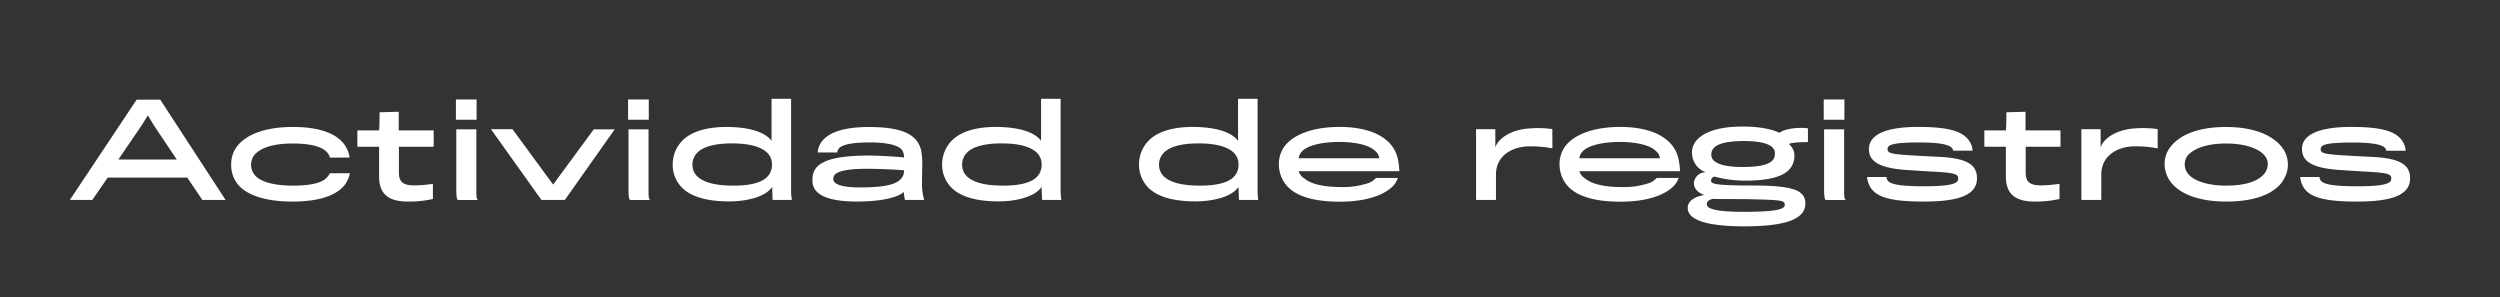 <?xml version="1.0" encoding="UTF-8"?>
<svg xmlns="http://www.w3.org/2000/svg" onmouseup="{ if(window.parent.document.onmouseup) window.parent.document.onmouseup(arguments[0]);}" viewBox="0 0 812.65 96.69" data-name="Capa 1" id="Capa_1"><rect x="0" y="0" width="812.65" height="96.69" fill="#333333" stroke="none"/><defs><style>.cls-1{fill:#fff;}</style></defs><path data-cppathid="10000" d="M30,65h-7.3l21.71-32.6h7.68L73.33,65H65.77l-4.89-7.26H35ZM50,40.72,48.07,37.5l-2,3.22L38.47,51.86h19Z" class="cls-1"/><path data-cppathid="10001" d="M107.26,51.24c-.8-3-4.72-4.59-12.19-4.59-5.93,0-10.23,1.25-12.32,3.67a5,5,0,0,0-1.13,3.26,5.17,5.17,0,0,0,1.17,3.29c1.88,2.34,6.52,3.47,12.32,3.47s9-.84,10.64-2.17a5.79,5.79,0,0,0,1.47-1.84h6.51a9.41,9.41,0,0,1-1.92,4.09c-2.72,3.09-7.93,5.1-16.74,5.1-9.15,0-15.28-2.26-18-5.89a10,10,0,0,1-1.92-6.18,9.51,9.51,0,0,1,2-6c3-3.8,9.23-6.18,18-6.18,9,0,14.48,2.26,17,6a9.89,9.89,0,0,1,1.5,3.93Z" class="cls-1"/><path data-cppathid="10002" d="M129.67,47.69v8.39c0,3.05,1.33,4.18,5,4.18a42.32,42.32,0,0,0,6.05-.51v4.93a34.56,34.56,0,0,1-8.06.84c-5.59,0-9.43-1.8-9.43-8.1V47.69h-7.06v-5.3h7.06c.16-1.55.16-5.89.16-5.89l6.22-.17v6.06h11.36v5.3Z" class="cls-1"/><path data-cppathid="10003" d="M148.2,38.92V32.33h6.72v6.59ZM148.87,65c-.38-.08-.55-1.12-.55-3.46V42.05h6.52V61.51c0,2.59,0,3.17.58,3.5Z" class="cls-1"/><path data-cppathid="10004" d="M183.6,65H176l-16.41-23h7L179.8,60,193,42.05h6.81Z" class="cls-1"/><path data-cppathid="10005" d="M204.17,38.92V32.33h6.72v6.59ZM204.84,65c-.37-.08-.54-1.12-.54-3.46V42.05h6.51V61.51c0,2.59,0,3.17.59,3.5Z" class="cls-1"/><path data-cppathid="10006" d="M250.8,45.77V32.12h6.35V62.26A22.55,22.55,0,0,0,257.4,65h-6.26L251,60.76c-2,3.09-7.93,4.71-14,4.71-8.43,0-13.86-2.08-16.41-5.8a10.48,10.48,0,0,1-1.92-6.09,10.94,10.94,0,0,1,1.88-6.31c2.51-3.8,7.68-6,15.7-6C243,41.3,248.46,42.68,250.8,45.77ZM226.34,50a5.38,5.38,0,0,0-1.25,3.54A5.14,5.14,0,0,0,226.34,57c2,2.26,6.09,3.34,12.1,3.34s10-1.17,11.61-3.67a5.43,5.43,0,0,0,.88-3.18,5.17,5.17,0,0,0-1.3-3.59c-2-2.17-5.93-3.29-11.73-3.29S228.09,47.81,226.34,50Z" class="cls-1"/><path data-cppathid="10007" d="M294.17,65a16.08,16.08,0,0,1-.38-2.62c-1.5,1.54-6.55,3.13-15.19,3.13-9.31,0-14.49-2.09-14.49-6.77v-.62c0-5,5-7.52,18.12-7.56,3.21,0,8.77.33,11.65.63a4.26,4.26,0,0,0-.67-2.43c-1-1.33-4-2.46-10.48-2.46-5.89,0-8.81.71-10,1.88a2.5,2.5,0,0,0-.54,1.38h-6.39a7.16,7.16,0,0,1,.38-1.8c1.46-4,6.59-6.47,16.24-6.47,10.89,0,15.78,2.42,17,7.56a23.87,23.87,0,0,1,.38,4.84c-.05.84-.09,3.88-.09,5.76a18.49,18.49,0,0,0,.71,5.55ZM281.69,54.87c-6.14,0-9,.71-10.27,1.84a2,2,0,0,0-.55,1.37,1.49,1.49,0,0,0,.34,1.09c1,1.13,3.71,1.75,8.22,1.75,8.81,0,14.45-1,14.45-5.55C291.12,55.12,286.15,54.87,281.69,54.87Z" class="cls-1"/><path data-cppathid="10008" d="M338.41,45.77V32.12h6.35V62.26A22.55,22.55,0,0,0,345,65h-6.26l-.17-4.25c-2,3.09-7.93,4.71-14,4.71-8.43,0-13.86-2.08-16.4-5.8a10.48,10.48,0,0,1-1.92-6.09,10.94,10.94,0,0,1,1.88-6.31c2.5-3.8,7.68-6,15.69-6C330.57,41.3,336.08,42.68,338.41,45.77ZM314,50a5.43,5.43,0,0,0-1.25,3.54A5.19,5.19,0,0,0,314,57c2,2.26,6.1,3.34,12.11,3.34s10-1.17,11.6-3.67a5.43,5.43,0,0,0,.88-3.18,5.21,5.21,0,0,0-1.29-3.59c-2-2.17-5.93-3.29-11.74-3.29S315.7,47.81,314,50Z" class="cls-1"/><path data-cppathid="10009" d="M402.44,45.77V32.12h6.35V62.26A22.55,22.55,0,0,0,409,65h-6.26l-.17-4.25c-2,3.09-7.93,4.71-14,4.71-8.43,0-13.86-2.08-16.4-5.8a10.48,10.48,0,0,1-1.92-6.09,10.86,10.86,0,0,1,1.88-6.31c2.5-3.8,7.68-6,15.69-6C394.6,41.3,400.11,42.68,402.44,45.77ZM378,50a5.43,5.43,0,0,0-1.25,3.54A5.19,5.19,0,0,0,378,57c2,2.26,6.1,3.34,12.11,3.34s10-1.17,11.6-3.67a5.43,5.43,0,0,0,.88-3.18,5.21,5.21,0,0,0-1.29-3.59c-2-2.17-5.93-3.29-11.74-3.29S379.73,47.81,378,50Z" class="cls-1"/><path data-cppathid="10010" d="M452.91,60.38c-2.55,2.63-7.89,5.18-17.45,5.18-8.77,0-15.16-1.92-18-6.26a10.79,10.79,0,0,1-1.75-6.06,9.78,9.78,0,0,1,1.8-5.63c3-4,9.51-6.35,17.91-6.35,10.31,0,17.24,3.59,18.87,10a22.28,22.28,0,0,1,.58,4.38H422.14A4.12,4.12,0,0,0,424,58c2,1.71,5.89,2.8,11.81,2.8a25.86,25.86,0,0,0,9.48-1.46,6.84,6.84,0,0,0,2-1.51h7.09A7.06,7.06,0,0,1,452.91,60.38ZM447,49.07c-1.54-1.63-5.59-2.93-11.73-2.93-5.84,0-10.48,1.26-12.11,3.14a3.76,3.76,0,0,0-1,2.17h26.18A3.39,3.39,0,0,0,447,49.07Z" class="cls-1"/><path data-cppathid="10011" d="M504.62,48.23a38.42,38.42,0,0,0-7.34-.67c-5.64,0-11,3-11,9.15V65h-6.47v-23h6.26v5.89c1.12-3.21,5.55-5.8,11.06-6.14a33.91,33.91,0,0,1,7.47.21Z" class="cls-1"/><path data-cppathid="10012" d="M544.15,60.38c-2.54,2.63-7.89,5.18-17.45,5.18-8.76,0-15.15-1.92-18-6.26a10.73,10.73,0,0,1-1.76-6.06,9.78,9.78,0,0,1,1.8-5.63c3-4,9.52-6.35,17.91-6.35,10.31,0,17.24,3.59,18.87,10a22.28,22.28,0,0,1,.58,4.38H513.38A4.12,4.12,0,0,0,515.26,58c2,1.71,5.89,2.8,11.82,2.8a25.83,25.83,0,0,0,9.47-1.46,6.84,6.84,0,0,0,2-1.51h7.1A7.1,7.1,0,0,1,544.15,60.38Zm-5.93-11.31c-1.54-1.63-5.59-2.93-11.73-2.93-5.84,0-10.47,1.26-12.1,3.14a3.71,3.71,0,0,0-1,2.17h26.18A3.39,3.39,0,0,0,538.22,49.07Z" class="cls-1"/><path data-cppathid="10013" d="M578.46,43.18c1.84-1.54,6.93-1.84,9.23-1.46v4.47c-2.55,0-5.43.16-6.18.62a5.4,5.4,0,0,1,1.71,2.84,7.32,7.32,0,0,1-.12,2.67c-.92,3.84-5.06,6.39-15.58,6.39a37.61,37.61,0,0,1-10.14-1.29,1.29,1.29,0,0,0-1.17,1.29c0,1,.88,1.59,13.07,1.59,13.52,0,17.57,1.46,17.57,5.88,0,5.06-6.43,7.39-19.78,7.39-14.24,0-18.46-2.75-18.46-6,0-2.55,2.92-3.8,5.39-4.17-2-.75-3.38-2-3.38-3.89A3.8,3.8,0,0,1,554.54,56a6.59,6.59,0,0,1-4.47-5.47,6.77,6.77,0,0,1,0-2c.71-4,5.77-7.39,16.2-7.39C571.82,41.09,576,42,578.46,43.18Zm1.71,23.42c0-1.54-1.46-1.59-11.27-1.84-4-.08-9.47,0-11.94-.12-1.21.17-2.13.71-2.13,1.75,0,1.25,2,2.47,11.82,2.47C577.88,68.86,580.13,67.94,580.17,66.6Zm-23.83-17a4.14,4.14,0,0,0-.05,1c.25,2.38,3.68,3.68,10.23,3.68,7.31,0,10.06-1.38,10.4-3.72a6.94,6.94,0,0,0,0-1.25c-.42-2.09-3.3-3.47-10.23-3.47C560,45.89,556.71,47.19,556.34,49.61Z" class="cls-1"/><path data-cppathid="10014" d="M592.82,38.92V32.33h6.72v6.59ZM593.48,65c-.37-.08-.54-1.12-.54-3.46V42.05h6.51V61.51c0,2.59,0,3.17.59,3.5Z" class="cls-1"/><path data-cppathid="10015" d="M625.37,65.52c-12.31,0-16.78-1.84-18.16-6.43a5.83,5.83,0,0,1-.29-1.55h6.31a2,2,0,0,0,.46,1.25c1,1.13,4,1.76,11.73,1.76,9.72,0,11.1-1.09,11.1-2.51,0-1.58-1.25-1.92-9.68-2.33-1.63-.09-4.55-.3-6.52-.42-9.22-.55-12.81-2.67-12.81-6.85,0-4.59,5.34-7.18,16-7.18s15.57,1.59,17.32,5.89a6.78,6.78,0,0,1,.38,1.83h-6.3a2.61,2.61,0,0,0-.38-.87c-1-1.09-3.84-1.8-10.6-1.8-9.19,0-10.36.88-10.36,2.17s1,1.67,9,2.09c2,.13,5,.29,7,.38,9.73.37,13.07,2.5,13.07,7C642.62,62.89,637.94,65.52,625.37,65.52Z" class="cls-1"/><path data-cppathid="10016" d="M658.47,47.69v8.39c0,3.05,1.34,4.18,5,4.18a42.2,42.2,0,0,0,6-.51v4.93a34.39,34.39,0,0,1-8,.84c-5.6,0-9.44-1.8-9.44-8.1V47.69h-7v-5.3h7c.17-1.55.17-5.89.17-5.89l6.22-.17v6.06h11.36v5.3Z" class="cls-1"/><path data-cppathid="10017" d="M701.38,48.23a38.34,38.34,0,0,0-7.34-.67c-5.64,0-11,3-11,9.15V65h-6.47v-23h6.26v5.89c1.13-3.21,5.55-5.8,11.06-6.14a33.91,33.91,0,0,1,7.47.21Z" class="cls-1"/><path data-cppathid="10018" d="M742,58.92c-2.84,4.09-8.94,6.6-18.37,6.6-8.89,0-15.2-2.51-18.16-6.52a10.14,10.14,0,0,1-1.84-5.59A8.81,8.81,0,0,1,705.35,48c3-4.09,9-6.72,18.24-6.72,9.52,0,15.36,2.92,18.2,6.6a9.19,9.19,0,0,1,.17,11Zm-6.26-8.81c-2.09-2-6.27-3.46-12.11-3.46s-9.77,1.33-12.15,3.5a4.81,4.81,0,0,0,0,6.6c1.92,2.13,6.31,3.59,12.11,3.59,6.14,0,10.18-1.34,12.23-3.63a5,5,0,0,0,1.34-3.26A4.32,4.32,0,0,0,735.7,50.11Z" class="cls-1"/><path data-cppathid="10019" d="M766.16,65.52c-12.31,0-16.78-1.84-18.16-6.43a5.83,5.83,0,0,1-.29-1.55H754a2,2,0,0,0,.46,1.25c1,1.13,4,1.76,11.73,1.76,9.73,0,11.11-1.09,11.11-2.51,0-1.58-1.25-1.92-9.69-2.33-1.62-.09-4.55-.3-6.51-.42-9.22-.55-12.82-2.67-12.82-6.85,0-4.59,5.35-7.18,16-7.18s15.57,1.59,17.32,5.89A6.78,6.78,0,0,1,782,49h-6.31a2.38,2.38,0,0,0-.37-.87c-1-1.09-3.84-1.8-10.61-1.8-9.18,0-10.35.88-10.35,2.17s1,1.67,9,2.09c2,.13,5,.29,7,.38,9.73.37,13.06,2.5,13.06,7C783.4,62.89,778.73,65.52,766.16,65.52Z" class="cls-1"/></svg>
